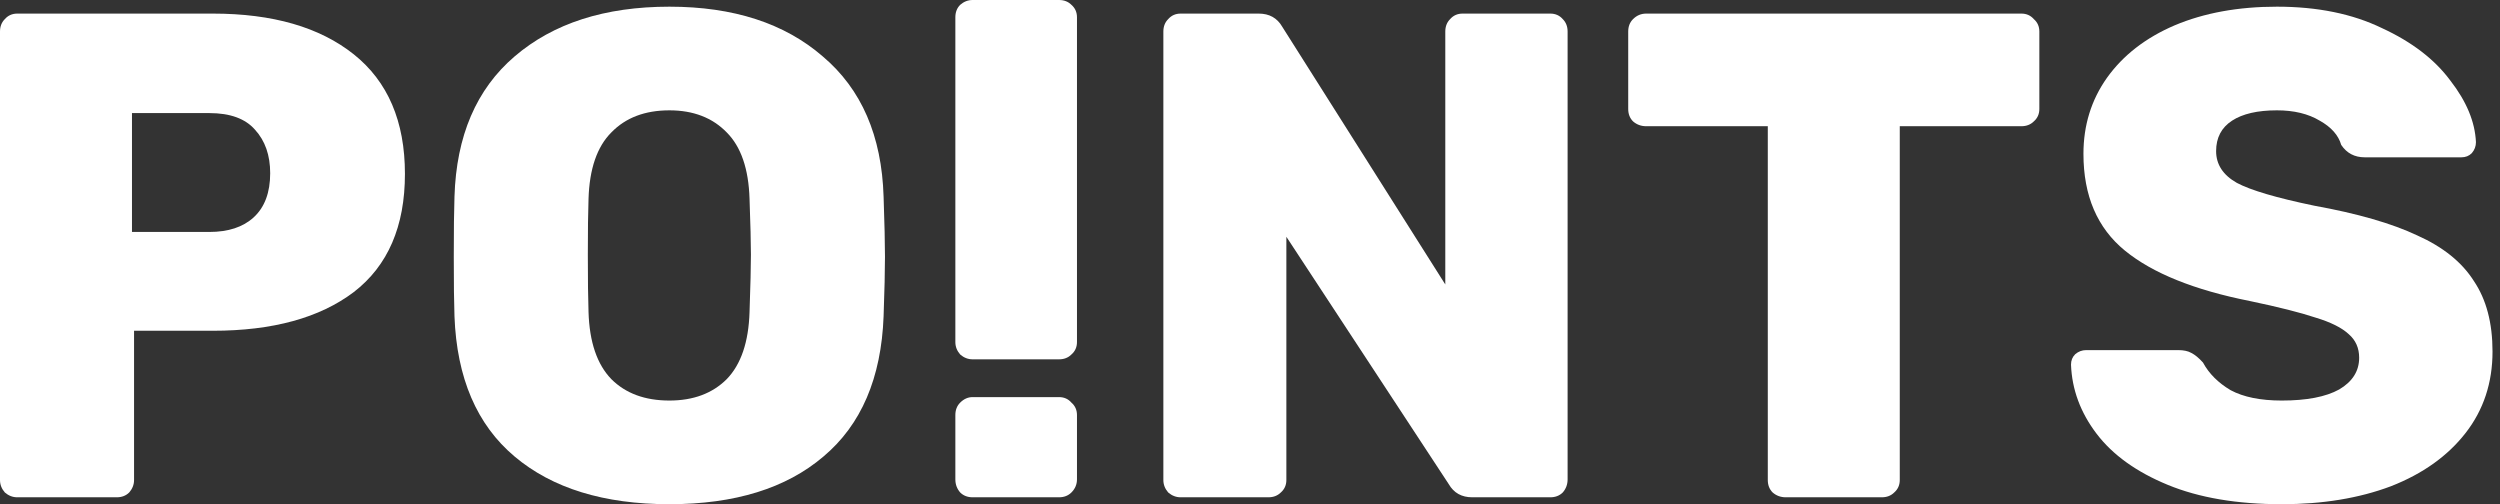 <svg width="119" height="24" viewBox="0 0 119 24" fill="none" xmlns="http://www.w3.org/2000/svg">
<rect x="0" y="0" width="119" height="24" fill="#333333" stroke="none"/>
<path d="M0.822 23.671C0.603 23.671 0.406 23.594 0.23 23.441C0.077 23.265 0 23.068 0 22.849V1.502C0 1.261 0.077 1.063 0.23 0.91C0.384 0.735 0.581 0.647 0.822 0.647H10.131C12.981 0.647 15.218 1.294 16.841 2.587C18.463 3.881 19.275 5.778 19.275 8.278C19.275 10.777 18.463 12.652 16.841 13.902C15.218 15.13 12.981 15.744 10.131 15.744H6.381V22.849C6.381 23.068 6.304 23.265 6.151 23.441C5.997 23.594 5.8 23.671 5.559 23.671H0.822ZM9.966 11.041C10.865 11.041 11.567 10.81 12.071 10.35C12.598 9.868 12.861 9.166 12.861 8.245C12.861 7.39 12.62 6.699 12.137 6.173C11.677 5.646 10.953 5.383 9.966 5.383H6.282V11.041H9.966Z" fill="white"/>
<path d="M31.863 24C28.749 24 26.293 23.244 24.495 21.73C22.697 20.218 21.743 17.992 21.633 15.053C21.611 14.44 21.6 13.497 21.6 12.225C21.6 10.953 21.611 9.999 21.633 9.363C21.721 6.469 22.675 4.243 24.495 2.686C26.337 1.107 28.793 0.318 31.863 0.318C34.91 0.318 37.344 1.107 39.164 2.686C41.007 4.243 41.971 6.469 42.059 9.363C42.103 10.635 42.125 11.589 42.125 12.225C42.125 12.883 42.103 13.825 42.059 15.053C41.949 17.992 40.995 20.218 39.197 21.73C37.421 23.244 34.976 24 31.863 24ZM31.863 19.066C33.003 19.066 33.913 18.726 34.593 18.047C35.272 17.345 35.634 16.281 35.678 14.856C35.722 13.584 35.744 12.674 35.744 12.126C35.744 11.578 35.722 10.69 35.678 9.462C35.634 8.037 35.272 6.984 34.593 6.304C33.913 5.603 33.003 5.252 31.863 5.252C30.7 5.252 29.779 5.603 29.1 6.304C28.42 6.984 28.058 8.037 28.014 9.462C27.992 10.076 27.981 10.964 27.981 12.126C27.981 13.31 27.992 14.22 28.014 14.856C28.058 16.281 28.42 17.345 29.1 18.047C29.779 18.726 30.7 19.066 31.863 19.066Z" fill="white"/>
<path d="M46.297 23.671C46.056 23.671 45.858 23.594 45.705 23.441C45.551 23.265 45.475 23.057 45.475 22.816V19.757C45.475 19.516 45.551 19.318 45.705 19.165C45.88 18.989 46.078 18.902 46.297 18.902H50.408C50.65 18.902 50.847 18.989 51 19.165C51.176 19.318 51.264 19.516 51.264 19.757V22.816C51.264 23.057 51.176 23.265 51 23.441C50.847 23.594 50.65 23.671 50.408 23.671H46.297ZM46.297 17.104C46.078 17.104 45.88 17.027 45.705 16.873C45.551 16.698 45.475 16.501 45.475 16.281V0.822C45.475 0.581 45.551 0.384 45.705 0.23C45.88 0.077 46.078 0 46.297 0H50.408C50.65 0 50.847 0.077 51 0.23C51.176 0.384 51.264 0.581 51.264 0.822V16.281C51.264 16.523 51.176 16.72 51 16.873C50.847 17.027 50.65 17.104 50.408 17.104H46.297Z" fill="white"/>
<path d="M56.199 23.671C55.979 23.671 55.782 23.594 55.606 23.441C55.453 23.265 55.376 23.068 55.376 22.849V1.502C55.376 1.261 55.453 1.063 55.606 0.91C55.76 0.735 55.957 0.647 56.199 0.647H59.915C60.42 0.647 60.792 0.855 61.034 1.272L68.796 13.54V1.502C68.796 1.261 68.873 1.063 69.026 0.91C69.18 0.735 69.377 0.647 69.618 0.647H73.796C74.037 0.647 74.234 0.735 74.388 0.91C74.541 1.063 74.618 1.261 74.618 1.502V22.816C74.618 23.057 74.541 23.265 74.388 23.441C74.234 23.594 74.037 23.671 73.796 23.671H70.079C69.575 23.671 69.202 23.463 68.961 23.046L61.231 11.271V22.849C61.231 23.09 61.143 23.287 60.968 23.441C60.814 23.594 60.617 23.671 60.376 23.671H56.199Z" fill="white"/>
<path d="M85.002 23.671C84.761 23.671 84.552 23.594 84.377 23.441C84.224 23.287 84.147 23.09 84.147 22.849V6.008H78.358C78.117 6.008 77.908 5.931 77.733 5.778C77.579 5.624 77.503 5.427 77.503 5.186V1.502C77.503 1.261 77.579 1.063 77.733 0.91C77.908 0.735 78.117 0.647 78.358 0.647H96.218C96.459 0.647 96.657 0.735 96.81 0.91C96.986 1.063 97.073 1.261 97.073 1.502V5.186C97.073 5.427 96.986 5.624 96.81 5.778C96.657 5.931 96.459 6.008 96.218 6.008H90.429V22.849C90.429 23.09 90.341 23.287 90.166 23.441C90.013 23.594 89.815 23.671 89.574 23.671H85.002Z" fill="white"/>
<path d="M108.612 24C106.485 24 104.676 23.693 103.185 23.079C101.694 22.465 100.565 21.654 99.797 20.645C99.03 19.636 98.624 18.54 98.58 17.356C98.58 17.159 98.646 16.994 98.778 16.863C98.931 16.731 99.106 16.665 99.304 16.665H103.678C103.941 16.665 104.15 16.709 104.303 16.797C104.479 16.884 104.665 17.038 104.862 17.257C105.147 17.784 105.586 18.222 106.178 18.573C106.792 18.902 107.603 19.066 108.612 19.066C109.796 19.066 110.706 18.891 111.342 18.54C111.978 18.167 112.296 17.663 112.296 17.027C112.296 16.567 112.131 16.194 111.803 15.909C111.474 15.602 110.947 15.338 110.224 15.119C109.5 14.878 108.459 14.615 107.099 14.33C104.446 13.804 102.461 13.003 101.146 11.929C99.83 10.854 99.172 9.319 99.172 7.324C99.172 5.964 99.545 4.758 100.29 3.706C101.058 2.631 102.132 1.798 103.514 1.206C104.917 0.614 106.54 0.318 108.382 0.318C110.311 0.318 111.978 0.658 113.381 1.338C114.807 1.995 115.892 2.829 116.638 3.837C117.405 4.824 117.811 5.8 117.855 6.765C117.855 6.962 117.789 7.138 117.657 7.291C117.526 7.423 117.361 7.488 117.164 7.488H112.559C112.077 7.488 111.704 7.291 111.441 6.896C111.309 6.436 110.969 6.052 110.421 5.745C109.873 5.416 109.193 5.252 108.382 5.252C107.461 5.252 106.748 5.416 106.244 5.745C105.74 6.074 105.487 6.556 105.487 7.192C105.487 7.828 105.816 8.333 106.474 8.705C107.132 9.056 108.36 9.418 110.158 9.791C112.219 10.164 113.853 10.635 115.059 11.205C116.287 11.753 117.186 12.477 117.756 13.376C118.348 14.253 118.644 15.371 118.644 16.731C118.644 18.222 118.216 19.516 117.361 20.612C116.506 21.709 115.322 22.553 113.809 23.145C112.296 23.715 110.564 24 108.612 24Z" fill="white"/>
</svg>

